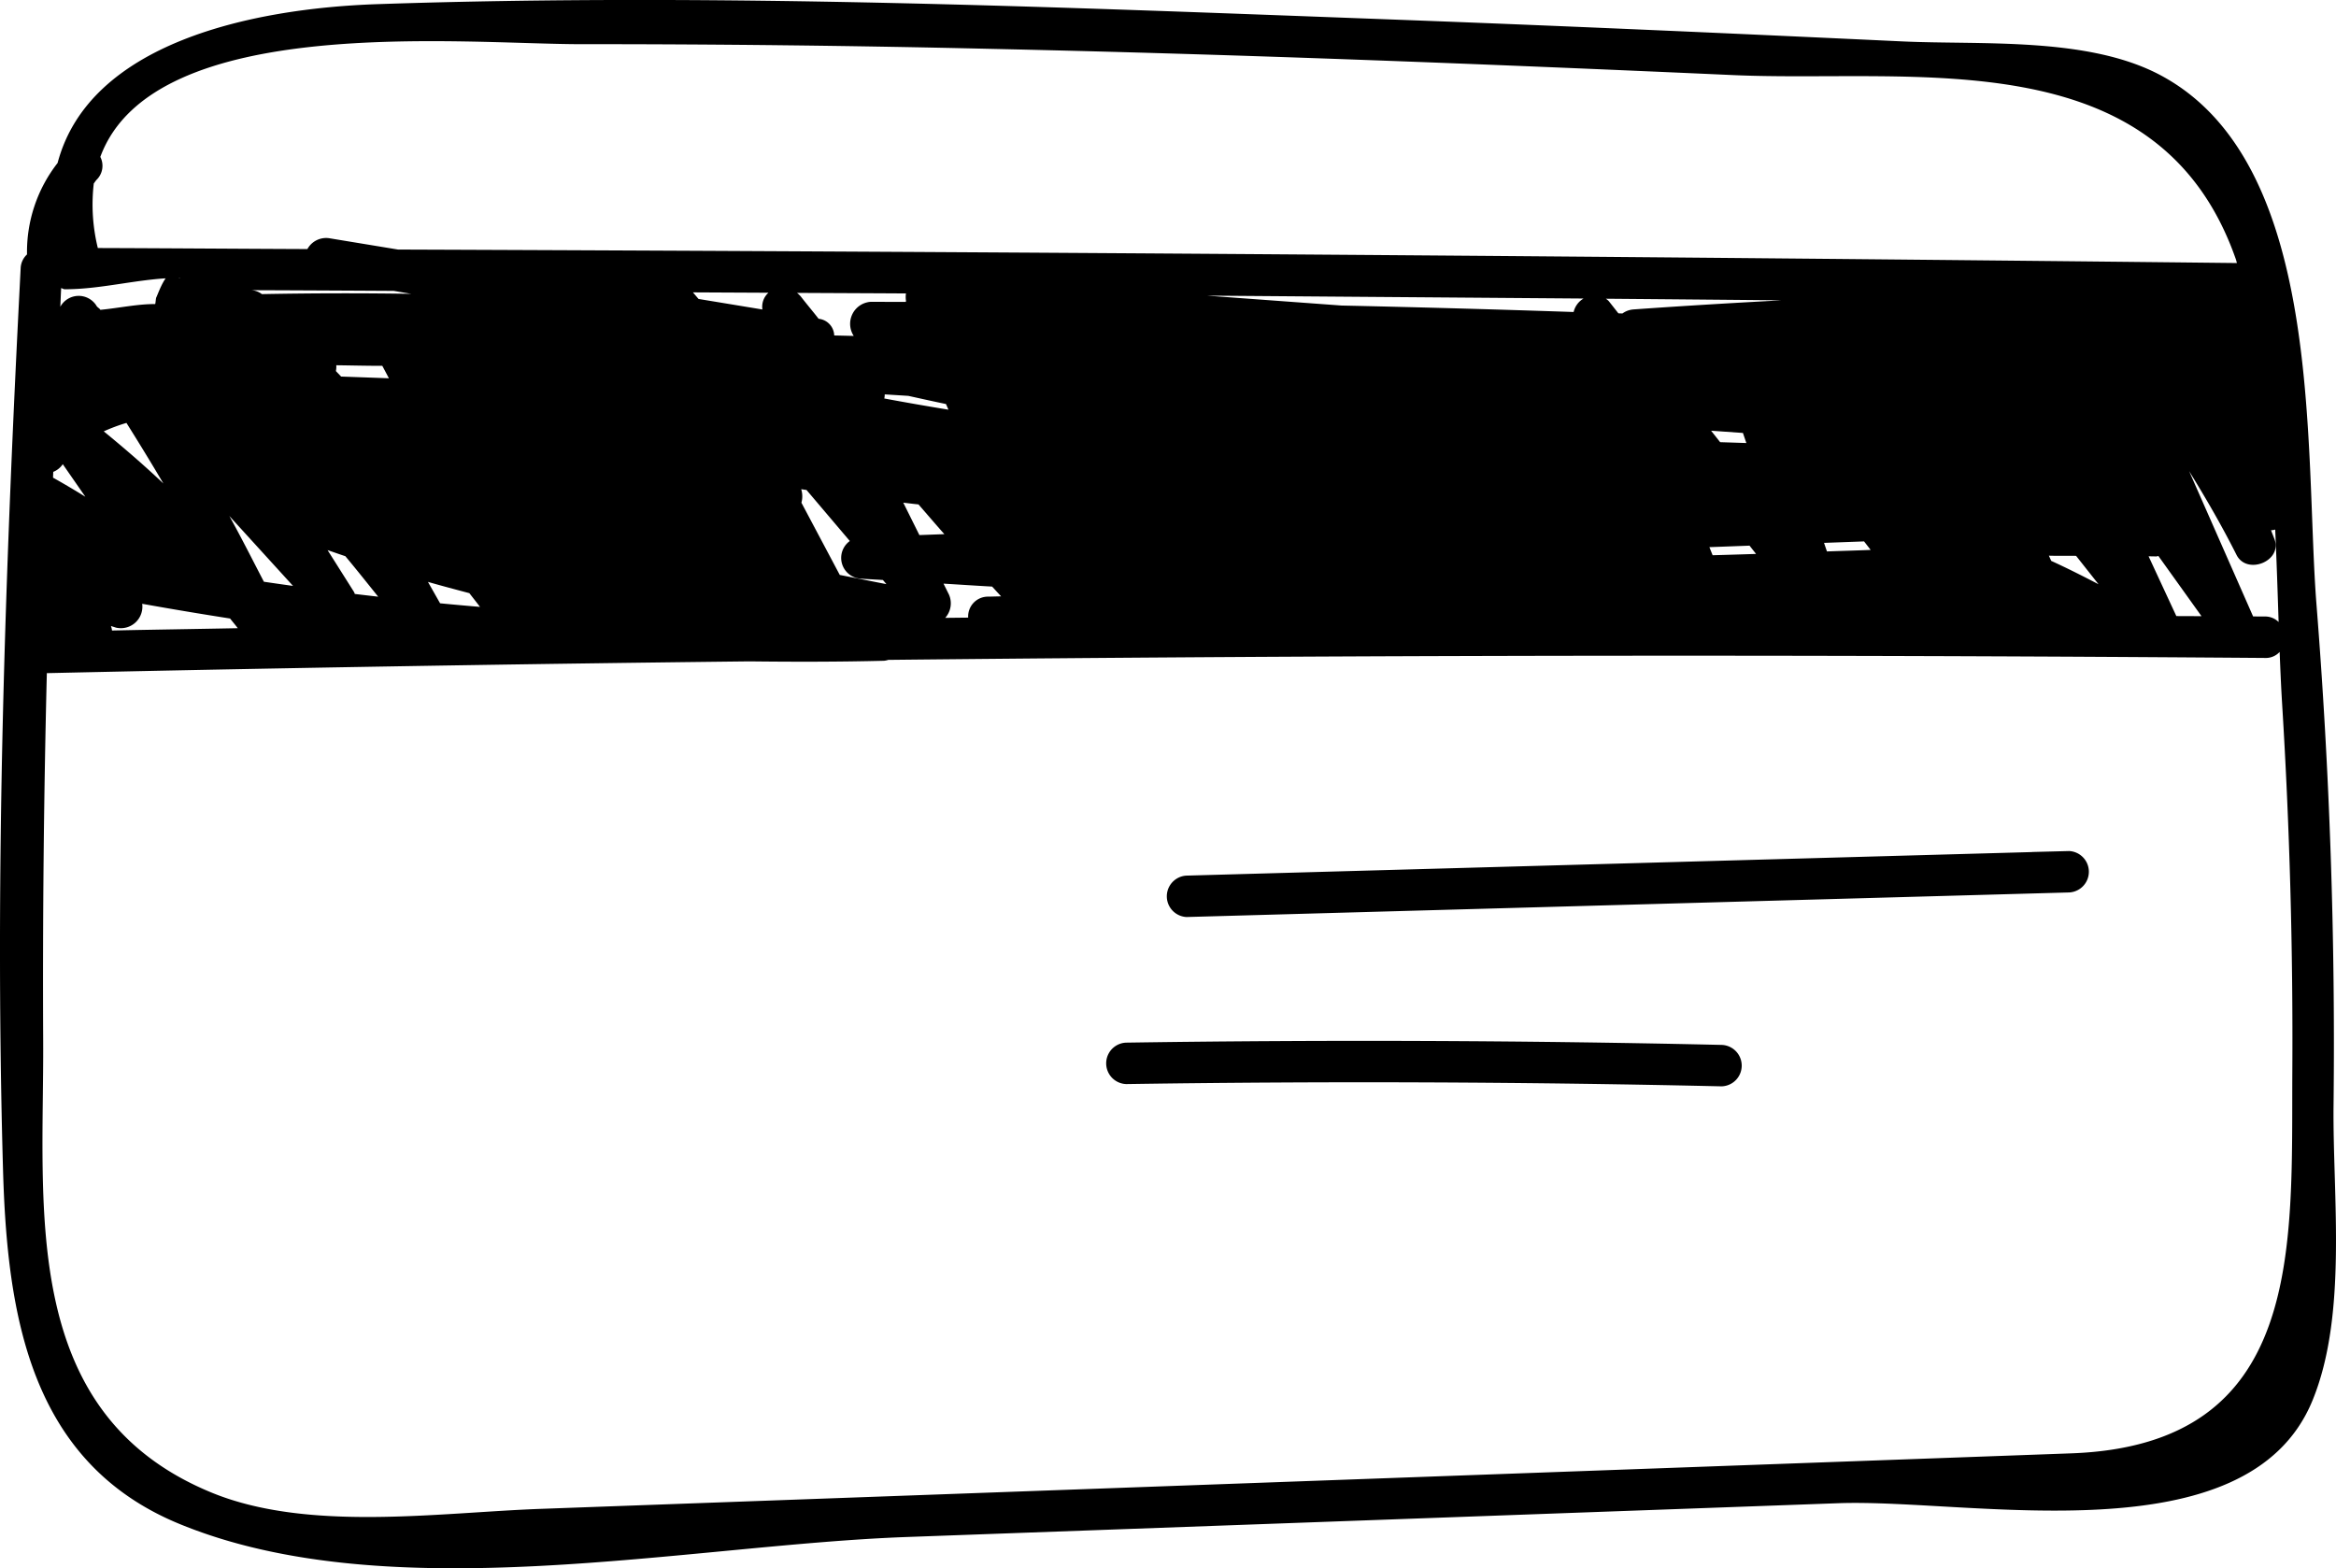 <svg xmlns="http://www.w3.org/2000/svg" viewBox="0 0 93.654 62.871"><title>Asset 28</title><g id="Layer_2" data-name="Layer 2"><g id="Objects"><path d="M93.556,44.319q.113-10.049-.684-20.08c-.492-6.22.357-17.757-6.298-21.247-2.907-1.524-7.157-1.185-10.307-1.332-6.788-.318-13.578-.622-20.369-.875-13.548-.503-27.203-1.077-40.759-.619-5.088.172-11.563,1.57-12.83,6.368a5.789,5.789,0,0,0-1.226,3.666.795.795,0,0,0-.255.557c-.618,12.012-1.05,24.101-.707,36.131.166,5.829,1.08,11.739,7.069,14.204,8.445,3.475,20.332.846,29.159.526q18.677-.677,37.355-1.355c5.299-.192,16.389,2.223,19.001-4.103C94.13,52.709,93.516,47.937,93.556,44.319Zm-2.203-19.383a.763.763,0,0,0-.544-.221c-.16-.001-.319-.001-.478-.002q-1.283-2.913-2.566-5.826c.671,1.084,1.313,2.192,1.901,3.359.416.827,1.86.245,1.518-.64-.045-.116-.09-.232-.135-.348a.885.885,0,0,0,.168-.027C91.273,22.484,91.314,23.728,91.353,24.936Zm-53.317-1.118-.209-.42c.649.038,1.299.083,1.949.118.12.13.239.262.361.392-.174.002-.347.009-.52.011a.793.793,0,0,0-.801.841c-.307.003-.614.007-.921.01A.869.869,0,0,0,38.037,23.818Zm-28.504,1.366c-1.681.033-3.361.057-5.042.093a.688.688,0,0,0-.043-.18c.072.023.125.039.205.065a.863.863,0,0,0,1.049-.956q1.761.315,3.523.59C9.327,24.927,9.432,25.05,9.533,25.184Zm18.248-13.463q1.514.008,3.028.015a.753.753,0,0,0-.242.671q-1.28-.211-2.561-.422C27.93,11.897,27.856,11.809,27.781,11.721Zm4.316.154a.948.948,0,0,0-.145-.133c1.457.008,2.913.013,4.37.022a.998.998,0,0,0,.003.301c-.003.013-.007.025-.01.038-.474.002-.947-.004-1.421-.002a.884.884,0,0,0-.665,1.366c-.261-.006-.522-.013-.783-.018a.694.694,0,0,0-.58-.663l-.047-.008C32.582,12.473,32.332,12.182,32.097,11.875Zm32.403.198a.609.609,0,0,0-.117-.097q3.522.03,7.044.064c-1.98.107-3.959.224-5.939.365a.857.857,0,0,0-.441.162c-.054-.002-.107-.003-.162-.005Q64.693,12.318,64.5,12.074Zm-46.855,12.113q-.243-.429-.487-.858c.553.159,1.107.305,1.661.452.141.184.286.364.426.55C18.712,24.285,18.178,24.238,17.645,24.186Zm-7.064-.864c-.458-.881-.905-1.77-1.385-2.636q1.277,1.402,2.553,2.803Q11.165,23.408,10.581,23.322Zm27.346-7.124c.032.075.067.15.098.226q-1.287-.21-2.571-.449a.887.887,0,0,0,.018-.164q.472.029.945.059C36.921,15.981,37.424,16.093,37.928,16.198Zm31.038,1.529q-.182-.231-.363-.46.637.045,1.276.09.068.202.137.404C69.666,17.75,69.316,17.738,68.966,17.727ZM13.482,14.643c.615.007,1.23.024,1.845.023.09.166.176.333.265.499q-.959-.035-1.916-.069c-.068-.074-.141-.146-.209-.22A.9.9,0,0,0,13.482,14.643Zm55.05,7.292,1.61-.06.262.332c-.581.018-1.161.037-1.742.052C68.619,22.151,68.575,22.043,68.532,21.935Zm4.597-.171q.803-.029,1.605-.059.132.17.264.341c-.585.025-1.168.039-1.752.061Q73.186,21.935,73.129,21.764Zm-58.905,2.047a.665.665,0,0,0-.029-.076q-.531-.841-1.062-1.681c.238.081.475.165.713.244.445.533.879,1.08,1.316,1.623C14.849,23.885,14.536,23.849,14.224,23.811Zm22.599-3.59c.346.397.688.799,1.038,1.193l-1.001.037-.646-1.299C36.416,20.175,36.619,20.201,36.823,20.222Zm26.267-7.713q-4.652-.158-9.305-.259-2.701-.198-5.402-.397,7.552.058,15.104.116A.854.854,0,0,0,63.089,12.508Zm-47.307-.847q.353.06.705.119-2.991-.046-5.989.011a.77.77,0,0,0-.431-.158Q12.924,11.644,15.782,11.661Zm-13.648,7.256a.828.828,0,0,0,.382-.308q.452.653.905,1.305-.628-.39-1.296-.765Zm2.934-1.963c.505.804,1.001,1.613,1.481,2.429-.763-.723-1.565-1.415-2.39-2.09A6.933,6.933,0,0,1,5.068,16.955Zm30.471,6.464c-.625-.12-1.247-.247-1.872-.369q-.769-1.448-1.538-2.896a.95.95,0,0,0-.009-.541c.071.011.142.02.214.031q.867,1.023,1.736,2.046a.834.834,0,0,0,.448,1.51c.293.02.585.034.878.053Q35.468,23.335,35.539,23.419Zm48.595.005c-.632-.329-1.266-.65-1.899-.938-.031-.07-.061-.139-.093-.208.361.012.729,0,1.091.007Q83.684,22.854,84.135,23.424Zm2.328-1.118c.027-.001.045-.013.071-.015q.864,1.206,1.728,2.413c-.336-.003-.672-.002-1.009-.005q-.556-1.197-1.112-2.395C86.249,22.302,86.355,22.308,86.463,22.306ZM3.76,7.354c.042-.049.07-.103.116-.15a.783.783,0,0,0,.146-.914c2.139-5.806,14.568-4.517,19.271-4.519q8.154-.004,16.305.185c9.965.216,19.925.609,29.882,1.054,7.26.325,17.067-1.473,20.161,7.39.016.046.026.098.042.145q-36.861-.406-73.726-.541-1.366-.225-2.734-.45a.856.856,0,0,0-.899.431c-2.801-.011-5.601-.033-8.402-.042A7.306,7.306,0,0,1,3.76,7.354ZM2.599,11.596c1.54.004,3.081-.464,4.621-.455-.083.066-.153-.233-.205-.233h-.02c-.35,0-.603.73-.729,1.018-.017.006-.03.257-.047.264-.692-.005-1.42.155-2.195.231-.051-.081-.12-.09-.164-.176a.84.84,0,0,0-1.442.053c.012-.254.021-.494.034-.748C2.502,11.56,2.543,11.596,2.599,11.596Zm80.443,46.668q-30.683,1.113-61.367,2.226c-4.1.149-9.336.937-13.204-.657-7.728-3.185-6.707-11.38-6.74-18.108q-.036-7.372.147-14.739,14.082-.313,28.165-.472c1.797.021,3.597.021,5.402-.024a.818.818,0,0,0,.168-.036q27.597-.291,55.197-.077a.754.754,0,0,0,.585-.242c.028.724.059,1.433.101,2.115q.452,7.356.407,14.731C91.866,50.023,92.395,57.925,83.042,58.264Z"/><path d="M82.955,34.118q-.741.019-1.48.038l-.012.003q-16.946.472-33.893.944a.831.831,0,0,0,0,1.66q17.693-.493,35.386-.985A.831.831,0,0,0,82.955,34.118Z"/><path d="M69.026,41.89q-11.937-.271-23.875-.091a.831.831,0,0,0,0,1.661q11.939-.18,23.875.091A.831.831,0,0,0,69.026,41.89Z"/></g></g></svg>